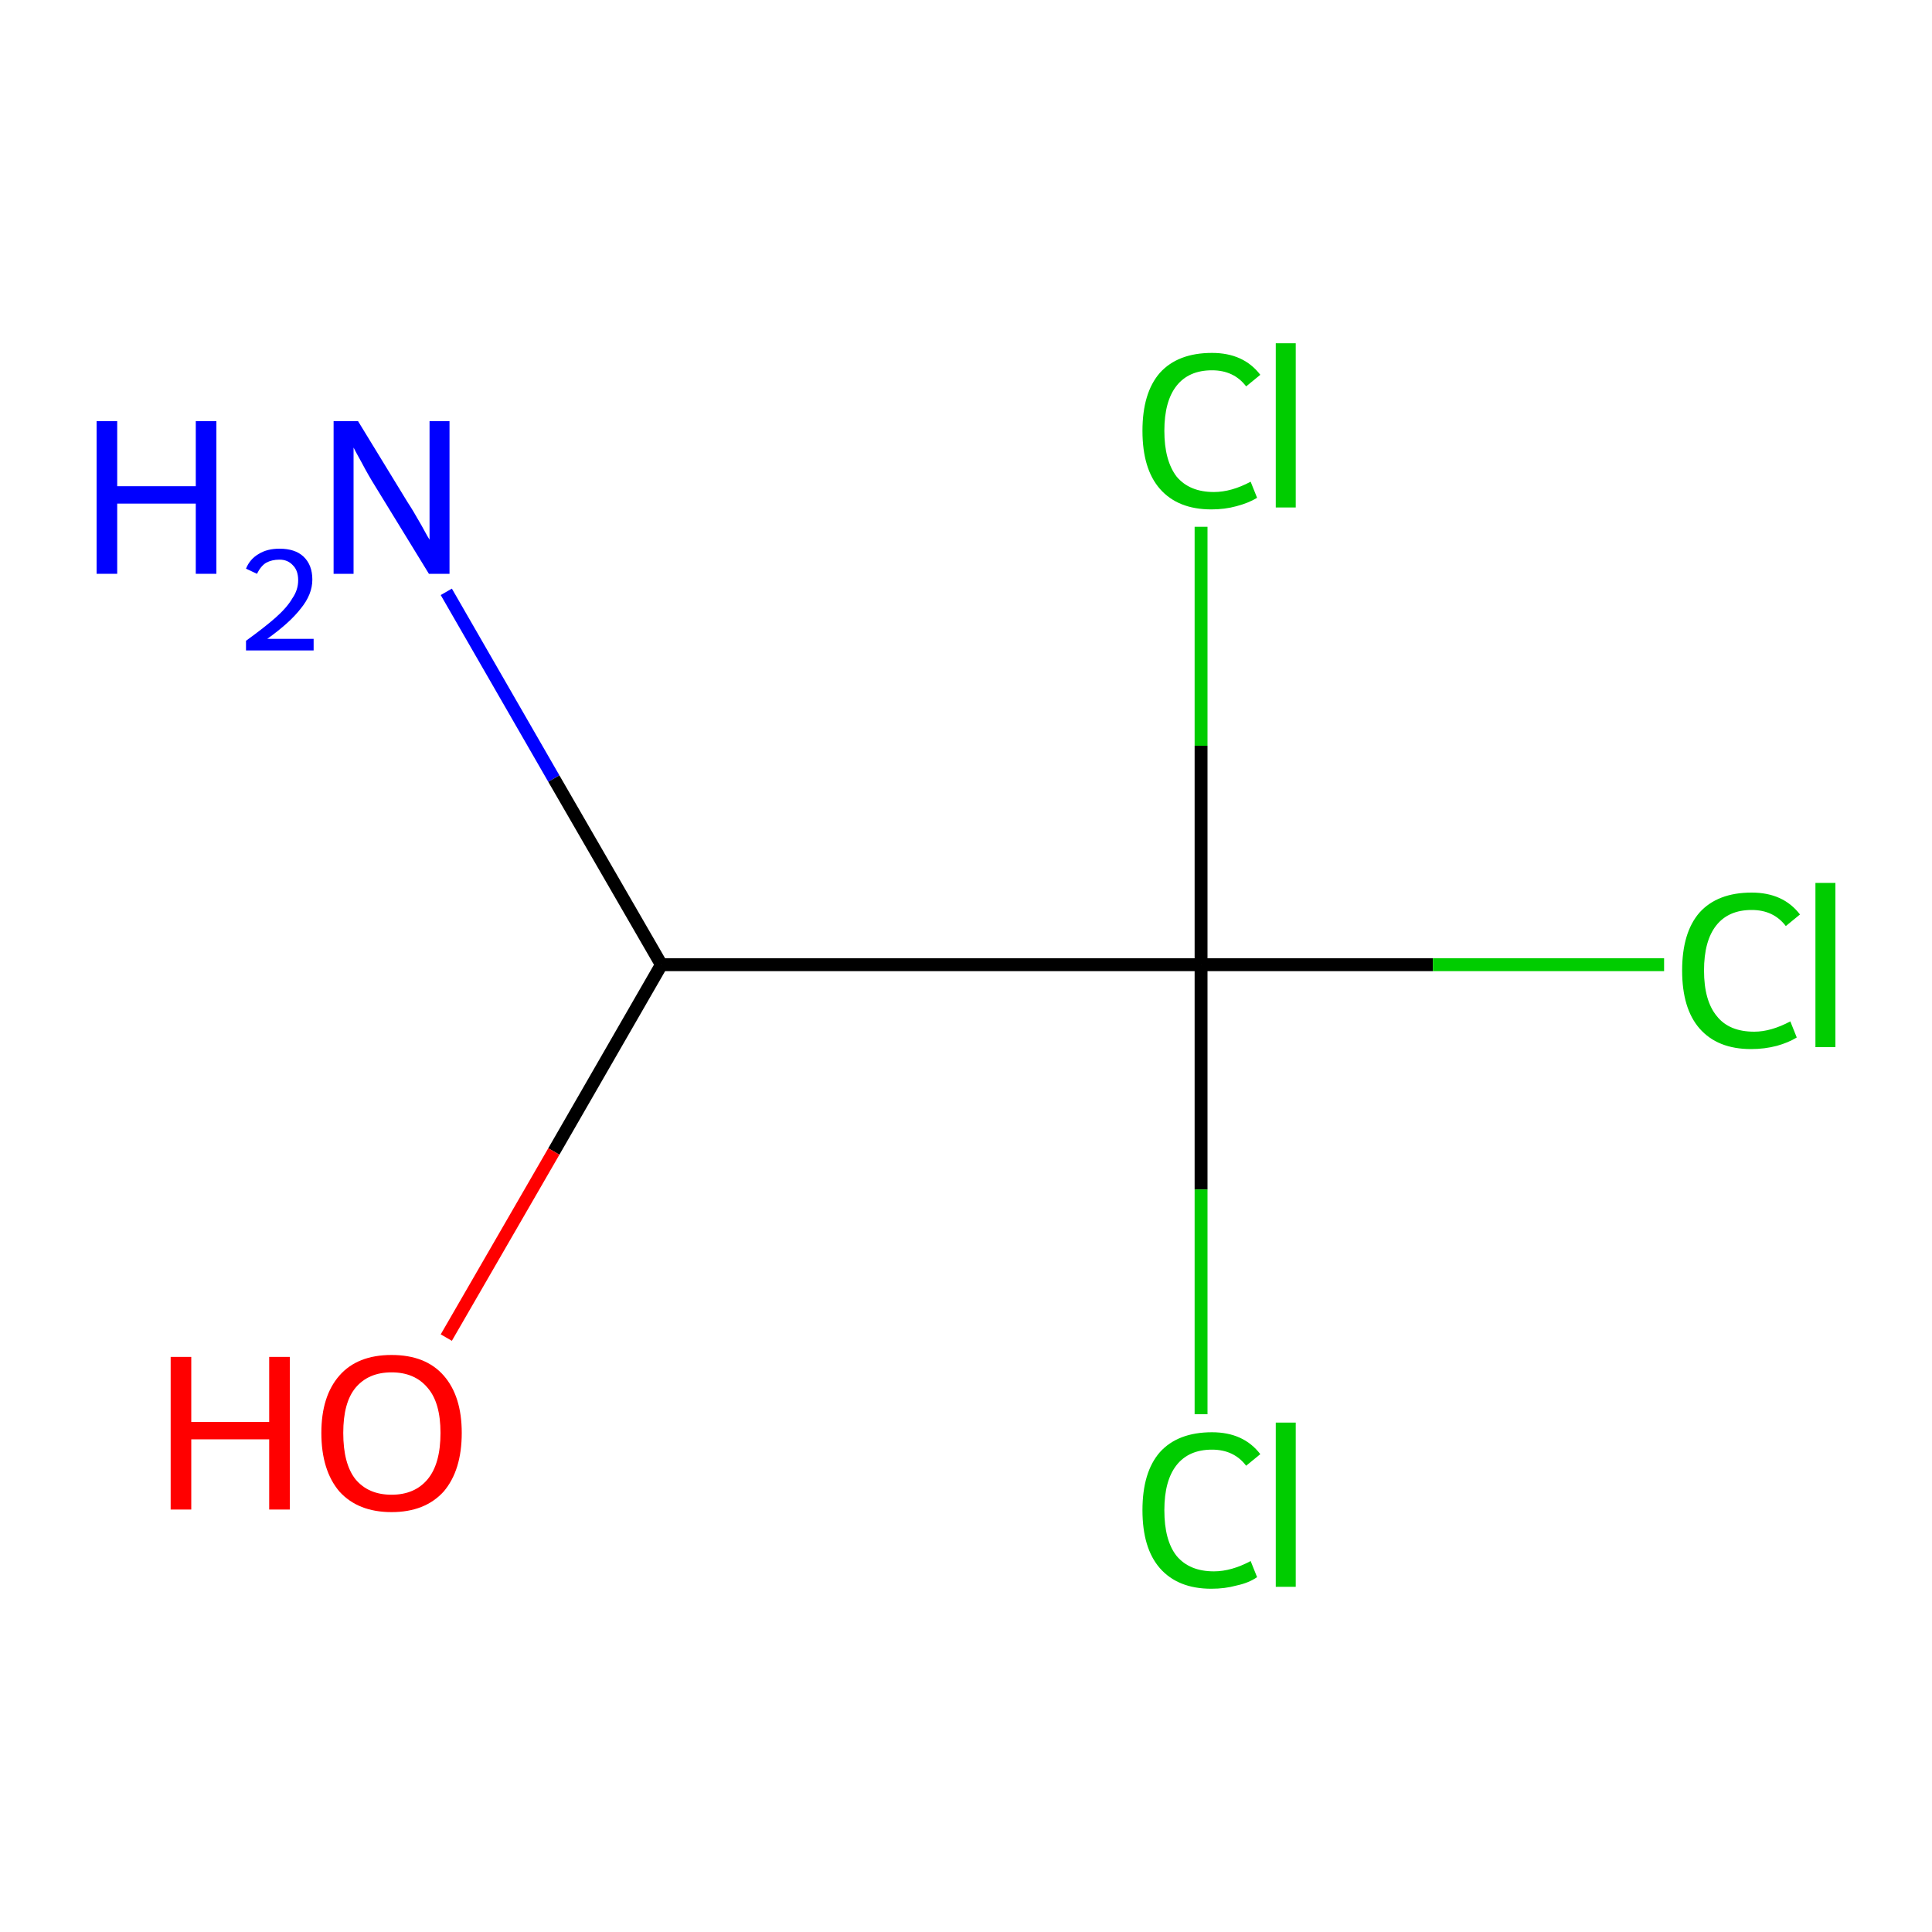 <?xml version='1.0' encoding='iso-8859-1'?>
<svg version='1.1' baseProfile='full'
              xmlns='http://www.w3.org/2000/svg'
                      xmlns:rdkit='http://www.rdkit.org/xml'
                      xmlns:xlink='http://www.w3.org/1999/xlink'
                  xml:space='preserve'
width='300px' height='300px' viewBox='0 0 300 300'>
<!-- END OF HEADER -->
<rect style='opacity:1.0;fill:#FFFFFF;stroke:none' width='300.0' height='300.0' x='0.0' y='0.0'> </rect>
<path class='bond-0 atom-0 atom-1' d='M 69.3,91.9 L 86.0,120.9' style='fill:none;fill-rule:evenodd;stroke:#0000FF;stroke-width:2.0px;stroke-linecap:butt;stroke-linejoin:miter;stroke-opacity:1' />
<path class='bond-0 atom-0 atom-1' d='M 86.0,120.9 L 102.7,149.8' style='fill:none;fill-rule:evenodd;stroke:#000000;stroke-width:2.0px;stroke-linecap:butt;stroke-linejoin:miter;stroke-opacity:1' />
<path class='bond-1 atom-1 atom-2' d='M 102.7,149.8 L 86.0,178.8' style='fill:none;fill-rule:evenodd;stroke:#000000;stroke-width:2.0px;stroke-linecap:butt;stroke-linejoin:miter;stroke-opacity:1' />
<path class='bond-1 atom-1 atom-2' d='M 86.0,178.8 L 69.3,207.7' style='fill:none;fill-rule:evenodd;stroke:#FF0000;stroke-width:2.0px;stroke-linecap:butt;stroke-linejoin:miter;stroke-opacity:1' />
<path class='bond-2 atom-1 atom-3' d='M 102.7,149.8 L 186.5,149.8' style='fill:none;fill-rule:evenodd;stroke:#000000;stroke-width:2.0px;stroke-linecap:butt;stroke-linejoin:miter;stroke-opacity:1' />
<path class='bond-3 atom-3 atom-4' d='M 186.5,149.8 L 222.5,149.8' style='fill:none;fill-rule:evenodd;stroke:#000000;stroke-width:2.0px;stroke-linecap:butt;stroke-linejoin:miter;stroke-opacity:1' />
<path class='bond-3 atom-3 atom-4' d='M 222.5,149.8 L 258.4,149.8' style='fill:none;fill-rule:evenodd;stroke:#00CC00;stroke-width:2.0px;stroke-linecap:butt;stroke-linejoin:miter;stroke-opacity:1' />
<path class='bond-4 atom-3 atom-5' d='M 186.5,149.8 L 186.5,184.7' style='fill:none;fill-rule:evenodd;stroke:#000000;stroke-width:2.0px;stroke-linecap:butt;stroke-linejoin:miter;stroke-opacity:1' />
<path class='bond-4 atom-3 atom-5' d='M 186.5,184.7 L 186.5,219.6' style='fill:none;fill-rule:evenodd;stroke:#00CC00;stroke-width:2.0px;stroke-linecap:butt;stroke-linejoin:miter;stroke-opacity:1' />
<path class='bond-5 atom-3 atom-6' d='M 186.5,149.8 L 186.5,115.8' style='fill:none;fill-rule:evenodd;stroke:#000000;stroke-width:2.0px;stroke-linecap:butt;stroke-linejoin:miter;stroke-opacity:1' />
<path class='bond-5 atom-3 atom-6' d='M 186.5,115.8 L 186.5,81.8' style='fill:none;fill-rule:evenodd;stroke:#00CC00;stroke-width:2.0px;stroke-linecap:butt;stroke-linejoin:miter;stroke-opacity:1' />
<path class='atom-0' d='M 15.0 65.4
L 18.2 65.4
L 18.2 75.5
L 30.4 75.5
L 30.4 65.4
L 33.6 65.4
L 33.6 89.1
L 30.4 89.1
L 30.4 78.2
L 18.2 78.2
L 18.2 89.1
L 15.0 89.1
L 15.0 65.4
' fill='#0000FF'/>
<path class='atom-0' d='M 38.2 88.3
Q 38.8 86.8, 40.2 86.0
Q 41.5 85.2, 43.4 85.2
Q 45.8 85.2, 47.1 86.4
Q 48.5 87.7, 48.5 90.0
Q 48.5 92.3, 46.7 94.5
Q 45.0 96.7, 41.5 99.2
L 48.7 99.2
L 48.7 101.0
L 38.2 101.0
L 38.2 99.5
Q 41.1 97.4, 42.8 95.9
Q 44.6 94.3, 45.4 92.9
Q 46.3 91.6, 46.3 90.1
Q 46.3 88.6, 45.5 87.8
Q 44.7 86.9, 43.4 86.9
Q 42.2 86.9, 41.3 87.4
Q 40.5 87.9, 39.9 89.1
L 38.2 88.3
' fill='#0000FF'/>
<path class='atom-0' d='M 55.6 65.4
L 63.3 78.0
Q 64.1 79.2, 65.4 81.5
Q 66.6 83.7, 66.7 83.8
L 66.7 65.4
L 69.8 65.4
L 69.8 89.1
L 66.6 89.1
L 58.2 75.4
Q 57.2 73.8, 56.2 71.9
Q 55.2 70.1, 54.9 69.5
L 54.9 89.1
L 51.8 89.1
L 51.8 65.4
L 55.6 65.4
' fill='#0000FF'/>
<path class='atom-2' d='M 26.5 210.7
L 29.7 210.7
L 29.7 220.8
L 41.8 220.8
L 41.8 210.7
L 45.0 210.7
L 45.0 234.4
L 41.8 234.4
L 41.8 223.5
L 29.7 223.5
L 29.7 234.4
L 26.5 234.4
L 26.5 210.7
' fill='#FF0000'/>
<path class='atom-2' d='M 49.9 222.5
Q 49.9 216.8, 52.7 213.6
Q 55.5 210.4, 60.8 210.4
Q 66.1 210.4, 68.9 213.6
Q 71.7 216.8, 71.7 222.5
Q 71.7 228.3, 68.9 231.6
Q 66.0 234.8, 60.8 234.8
Q 55.6 234.8, 52.7 231.6
Q 49.9 228.3, 49.9 222.5
M 60.8 232.1
Q 64.4 232.1, 66.4 229.7
Q 68.4 227.3, 68.4 222.5
Q 68.4 217.8, 66.4 215.5
Q 64.4 213.1, 60.8 213.1
Q 57.2 213.1, 55.2 215.5
Q 53.3 217.8, 53.3 222.5
Q 53.3 227.3, 55.2 229.7
Q 57.2 232.1, 60.8 232.1
' fill='#FF0000'/>
<path class='atom-4' d='M 261.2 150.7
Q 261.2 144.8, 263.9 141.7
Q 266.7 138.6, 272.0 138.6
Q 276.9 138.6, 279.5 142.0
L 277.3 143.8
Q 275.4 141.3, 272.0 141.3
Q 268.4 141.3, 266.5 143.7
Q 264.6 146.1, 264.6 150.7
Q 264.6 155.4, 266.6 157.8
Q 268.5 160.2, 272.4 160.2
Q 275.0 160.2, 278.0 158.6
L 279.0 161.1
Q 277.7 161.9, 275.9 162.4
Q 274.0 162.9, 271.9 162.9
Q 266.7 162.9, 263.9 159.7
Q 261.2 156.6, 261.2 150.7
' fill='#00CC00'/>
<path class='atom-4' d='M 281.9 137.1
L 285.0 137.1
L 285.0 162.6
L 281.9 162.6
L 281.9 137.1
' fill='#00CC00'/>
<path class='atom-5' d='M 177.4 234.5
Q 177.4 228.6, 180.1 225.5
Q 182.9 222.4, 188.2 222.4
Q 193.1 222.4, 195.7 225.8
L 193.5 227.6
Q 191.6 225.1, 188.2 225.1
Q 184.6 225.1, 182.7 227.5
Q 180.8 229.9, 180.8 234.5
Q 180.8 239.2, 182.7 241.6
Q 184.7 244.0, 188.5 244.0
Q 191.2 244.0, 194.2 242.4
L 195.2 244.9
Q 193.9 245.8, 192.0 246.2
Q 190.2 246.7, 188.1 246.7
Q 182.9 246.7, 180.1 243.5
Q 177.4 240.4, 177.4 234.5
' fill='#00CC00'/>
<path class='atom-5' d='M 198.1 220.9
L 201.2 220.9
L 201.2 246.4
L 198.1 246.4
L 198.1 220.9
' fill='#00CC00'/>
<path class='atom-6' d='M 177.4 66.9
Q 177.4 61.0, 180.1 57.9
Q 182.9 54.8, 188.2 54.8
Q 193.1 54.8, 195.7 58.2
L 193.5 60.0
Q 191.6 57.5, 188.2 57.5
Q 184.6 57.5, 182.7 59.9
Q 180.8 62.3, 180.8 66.9
Q 180.8 71.5, 182.7 74.0
Q 184.7 76.4, 188.5 76.4
Q 191.2 76.4, 194.2 74.8
L 195.2 77.3
Q 193.9 78.1, 192.0 78.6
Q 190.2 79.1, 188.1 79.1
Q 182.9 79.1, 180.1 75.9
Q 177.4 72.8, 177.4 66.9
' fill='#00CC00'/>
<path class='atom-6' d='M 198.1 53.3
L 201.2 53.3
L 201.2 78.8
L 198.1 78.8
L 198.1 53.3
' fill='#00CC00'/>
</svg>
